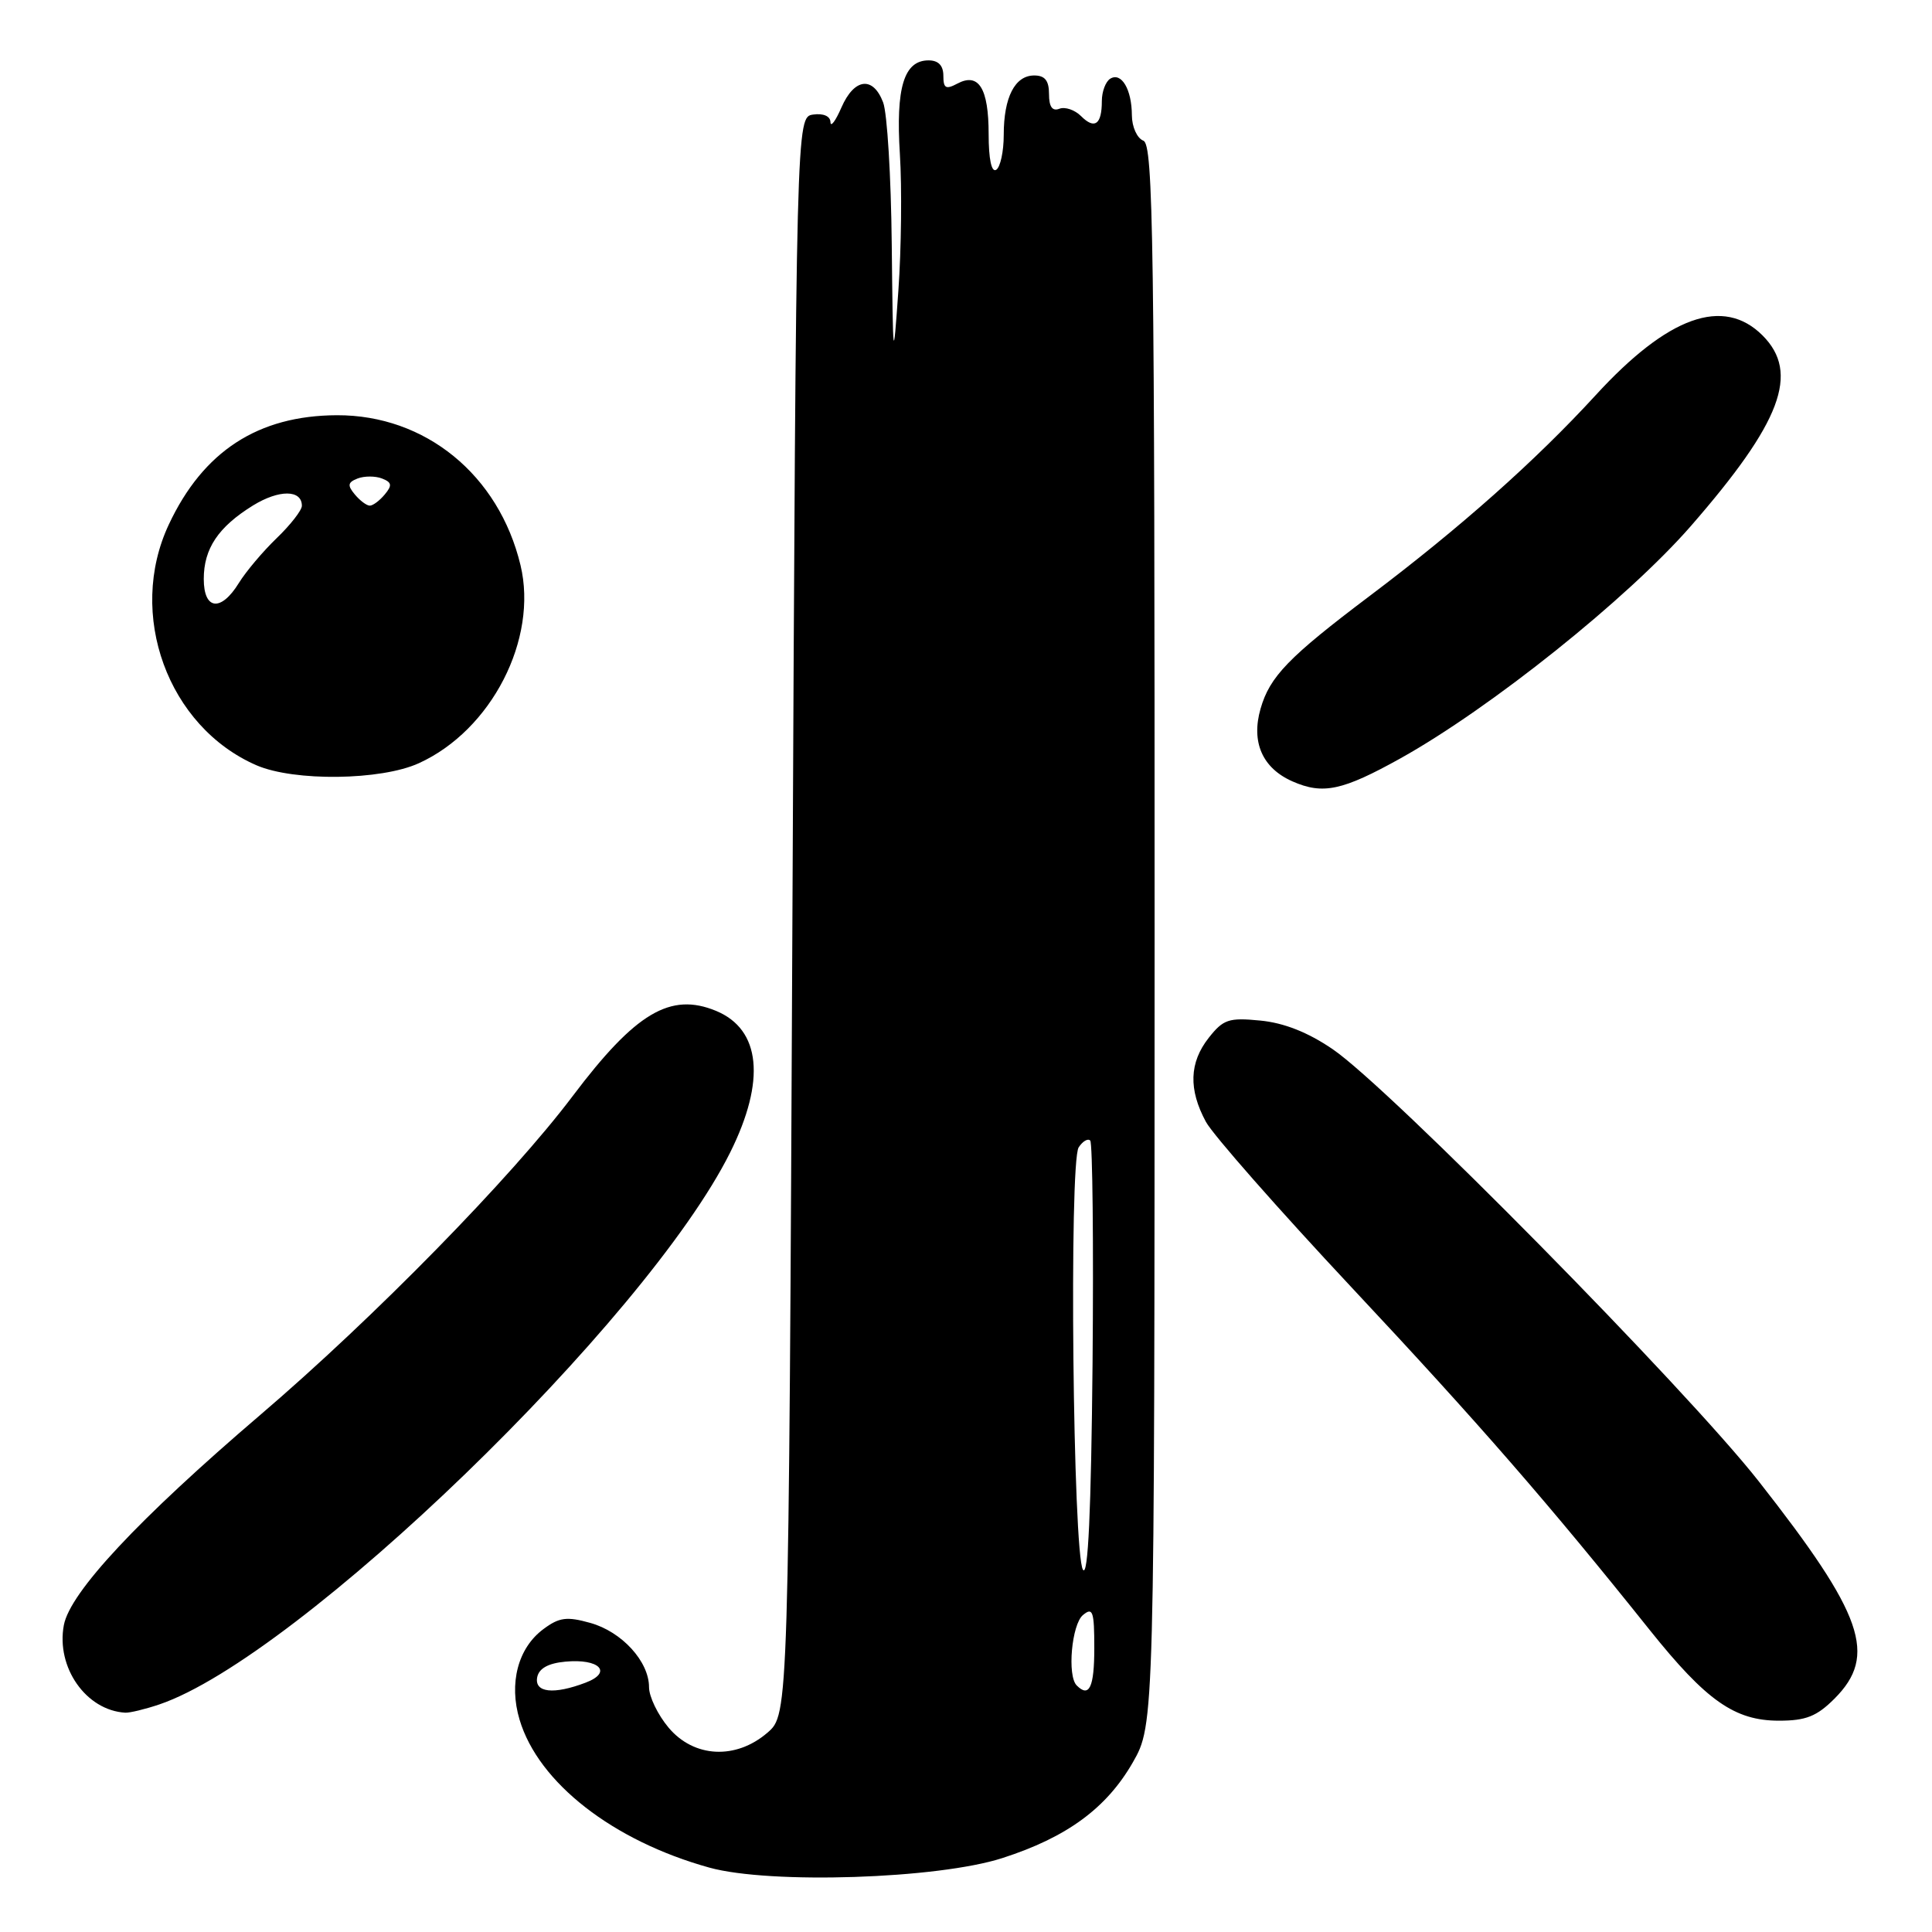 <?xml version="1.0" encoding="UTF-8" standalone="no"?>
<!DOCTYPE svg PUBLIC "-//W3C//DTD SVG 1.1//EN" "http://www.w3.org/Graphics/SVG/1.1/DTD/svg11.dtd" >
<svg xmlns="http://www.w3.org/2000/svg" xmlns:xlink="http://www.w3.org/1999/xlink" version="1.1" viewBox="0 0 256 256">
 <g >
 <path fill="currentColor"
d=" M 132.83 246.20 C 141.37 243.45 146.61 239.60 150.09 233.55 C 152.98 228.50 152.98 228.50 152.99 123.86 C 153.00 31.76 152.82 19.14 151.50 18.64 C 150.67 18.32 149.99 16.82 149.98 15.28 C 149.97 11.84 148.59 9.52 147.11 10.43 C 146.50 10.81 146.00 12.14 146.00 13.39 C 146.00 16.50 145.05 17.19 143.25 15.39 C 142.42 14.56 141.13 14.12 140.37 14.41 C 139.44 14.77 139.00 14.15 139.00 12.47 C 139.00 10.68 138.46 10.00 137.04 10.00 C 134.48 10.00 133.00 12.88 133.00 17.88 C 133.00 20.08 132.55 22.16 132.00 22.50 C 131.38 22.88 131.00 21.08 131.00 17.76 C 131.00 11.69 129.68 9.57 126.85 11.08 C 125.33 11.89 125.00 11.70 125.00 10.04 C 125.00 8.68 124.34 8.00 123.04 8.00 C 119.78 8.00 118.68 11.59 119.24 20.43 C 119.52 24.87 119.43 33.00 119.04 38.50 C 118.35 48.25 118.33 48.10 118.16 32.32 C 118.07 23.41 117.56 14.98 117.02 13.57 C 115.68 10.04 113.19 10.35 111.49 14.25 C 110.71 16.04 110.06 16.91 110.04 16.18 C 110.02 15.39 109.10 14.99 107.75 15.18 C 105.50 15.50 105.50 15.50 105.00 121.34 C 104.50 227.17 104.50 227.17 101.69 229.59 C 97.50 233.20 91.95 232.92 88.59 228.92 C 87.17 227.23 86.00 224.82 86.00 223.56 C 86.00 220.15 82.39 216.20 78.20 215.04 C 75.10 214.17 74.09 214.31 72.01 215.86 C 68.63 218.36 67.40 223.05 68.85 227.88 C 71.35 236.24 81.23 243.93 94.00 247.47 C 102.03 249.69 124.27 248.97 132.83 246.20 Z  M 243.08 225.08 C 248.80 219.35 246.94 213.99 233.04 196.28 C 223.45 184.06 184.05 144.09 176.58 139.02 C 173.30 136.78 170.12 135.53 166.99 135.23 C 162.82 134.82 162.09 135.07 160.16 137.52 C 157.58 140.80 157.47 144.36 159.79 148.65 C 160.73 150.38 169.44 160.28 179.15 170.65 C 195.97 188.61 205.26 199.29 218.61 216.00 C 226.10 225.36 229.86 228.00 235.72 228.00 C 239.29 228.00 240.73 227.43 243.08 225.08 Z  M 21.10 225.85 C 39.50 219.61 85.68 174.95 96.76 152.69 C 101.49 143.18 100.81 136.41 94.89 133.95 C 88.83 131.44 84.21 134.19 75.88 145.24 C 67.74 156.04 49.53 174.63 34.49 187.48 C 18.35 201.28 9.28 210.98 8.46 215.34 C 7.41 220.94 11.41 226.64 16.60 226.94 C 17.21 226.97 19.23 226.48 21.10 225.85 Z  M 185.58 100.48 C 197.51 93.83 215.68 79.30 224.05 69.70 C 236.04 55.94 238.50 49.41 233.55 44.45 C 228.36 39.27 221.03 41.89 211.43 52.37 C 203.48 61.04 193.48 69.93 181.50 78.96 C 170.73 87.08 168.25 89.65 167.03 93.91 C 165.76 98.33 167.27 101.77 171.24 103.53 C 175.29 105.32 177.87 104.77 185.58 100.48 Z  M 55.50 101.13 C 65.13 96.75 71.32 84.68 68.97 74.89 C 66.10 62.93 56.37 54.98 44.64 55.02 C 34.20 55.06 26.92 59.79 22.37 69.50 C 16.79 81.38 22.24 96.31 34.00 101.41 C 38.98 103.56 50.49 103.42 55.50 101.13 Z  M 71.18 222.25 C 71.41 221.08 72.63 220.39 74.89 220.18 C 79.42 219.74 81.22 221.59 77.60 222.96 C 73.37 224.57 70.80 224.29 71.18 222.25 Z  M 142.67 223.33 C 141.39 222.06 142.00 215.24 143.50 214.00 C 144.80 212.92 145.00 213.49 145.00 218.38 C 145.00 223.58 144.33 225.00 142.67 223.33 Z  M 143.50 208.00 C 142.17 206.00 141.64 154.00 142.93 152.03 C 143.46 151.22 144.15 150.81 144.46 151.13 C 144.77 151.44 144.91 164.70 144.77 180.60 C 144.58 200.28 144.18 209.02 143.50 208.00 Z  M 27.00 76.72 C 27.00 72.69 28.92 69.83 33.52 66.98 C 36.98 64.85 40.00 64.87 40.00 67.02 C 40.00 67.61 38.50 69.54 36.67 71.30 C 34.84 73.06 32.58 75.74 31.65 77.25 C 29.28 81.10 27.00 80.84 27.00 76.72 Z  M 47.01 65.51 C 46.01 64.31 46.08 63.91 47.39 63.40 C 48.27 63.06 49.73 63.06 50.61 63.40 C 51.92 63.91 51.99 64.31 50.99 65.51 C 50.31 66.33 49.42 67.00 49.00 67.00 C 48.58 67.00 47.69 66.33 47.01 65.51 Z "/>
</g>
</svg>